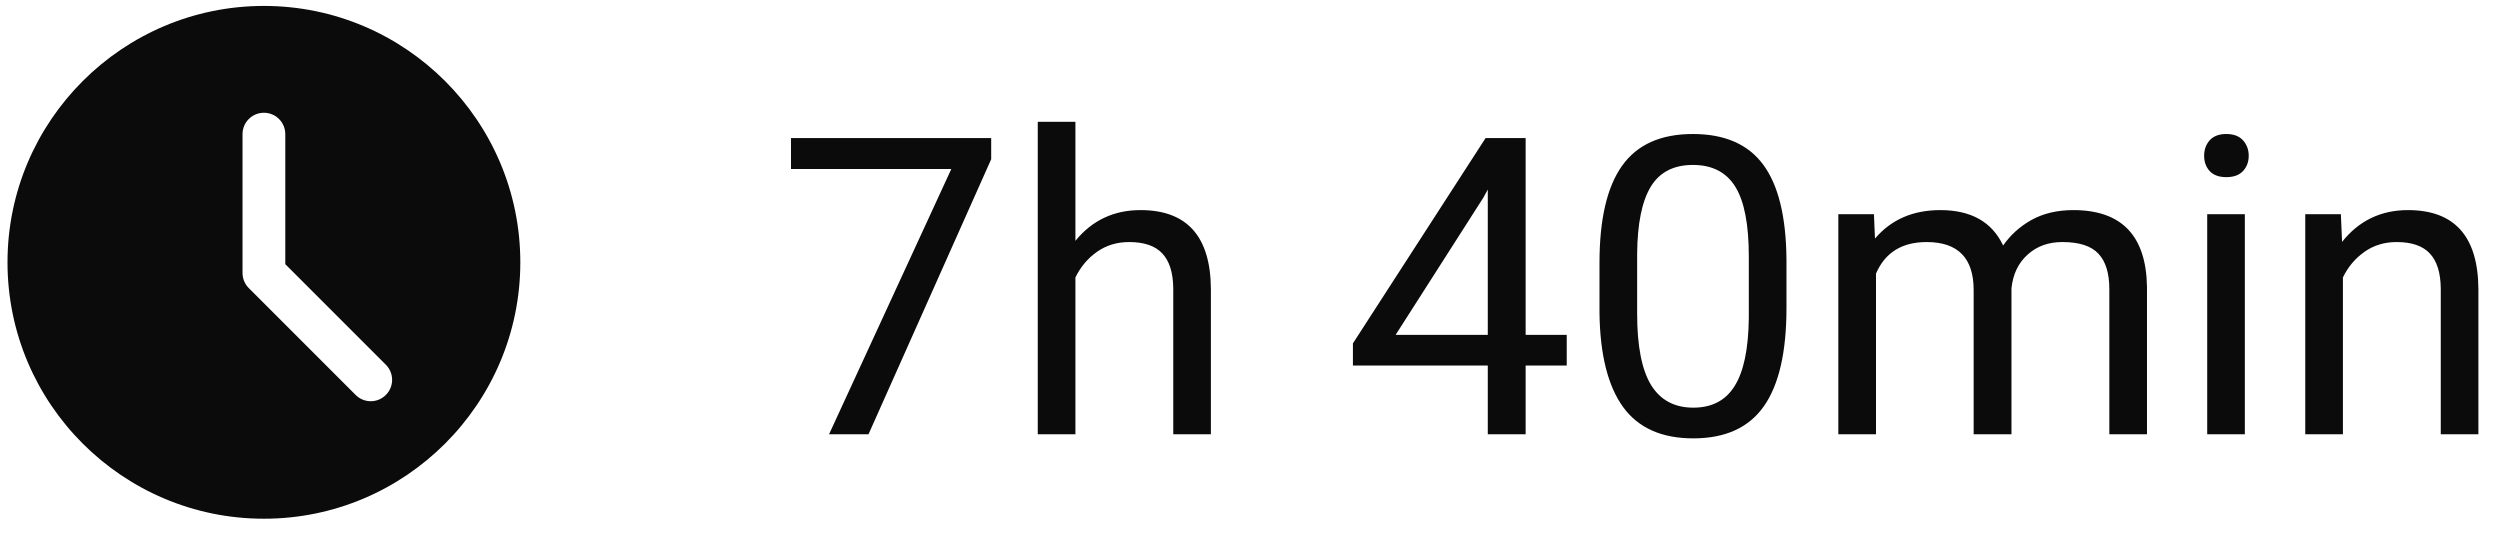 <svg width="78" height="17" viewBox="0 0 78 17" fill="none" xmlns="http://www.w3.org/2000/svg">
<path d="M30.925 4.968L27.097 13.55H25.866L29.681 5.273H24.679V4.308H30.925V4.968ZM33.553 7.514C34.073 6.875 34.75 6.555 35.584 6.555C37.035 6.555 37.768 7.374 37.78 9.012V13.55H36.606V9.006C36.602 8.51 36.487 8.144 36.263 7.907C36.043 7.67 35.698 7.552 35.228 7.552C34.848 7.552 34.513 7.654 34.226 7.857C33.938 8.06 33.714 8.326 33.553 8.656V13.55H32.378V3.8H33.553V7.514ZM47.6 10.447H48.882V11.405H47.6V13.55H46.419V11.405H42.211V10.713L46.35 4.308H47.6V10.447ZM43.544 10.447H46.419V5.914L46.28 6.168L43.544 10.447ZM55.738 9.609C55.738 10.984 55.503 12.006 55.033 12.675C54.563 13.343 53.829 13.677 52.831 13.677C51.845 13.677 51.115 13.352 50.641 12.7C50.167 12.044 49.921 11.066 49.904 9.767V8.199C49.904 6.841 50.139 5.832 50.609 5.172C51.079 4.511 51.815 4.181 52.818 4.181C53.812 4.181 54.544 4.501 55.014 5.14C55.484 5.775 55.725 6.756 55.738 8.085V9.609ZM54.563 8.003C54.563 7.008 54.424 6.285 54.145 5.832C53.865 5.375 53.423 5.146 52.818 5.146C52.217 5.146 51.779 5.373 51.504 5.825C51.229 6.278 51.087 6.974 51.079 7.914V9.793C51.079 10.791 51.222 11.53 51.51 12.008C51.802 12.482 52.242 12.719 52.831 12.719C53.41 12.719 53.84 12.495 54.119 12.046C54.403 11.598 54.551 10.891 54.563 9.926V8.003ZM58.467 6.682L58.499 7.444C59.003 6.852 59.682 6.555 60.537 6.555C61.497 6.555 62.151 6.924 62.498 7.66C62.727 7.33 63.023 7.063 63.387 6.86C63.755 6.657 64.189 6.555 64.688 6.555C66.195 6.555 66.96 7.353 66.986 8.948V13.55H65.811V9.018C65.811 8.527 65.699 8.161 65.475 7.92C65.251 7.675 64.874 7.552 64.345 7.552C63.909 7.552 63.547 7.683 63.26 7.946C62.972 8.204 62.805 8.553 62.758 8.993V13.55H61.578V9.05C61.578 8.051 61.089 7.552 60.111 7.552C59.341 7.552 58.814 7.88 58.531 8.536V13.55H57.356V6.682H58.467ZM70.039 13.55H68.865V6.682H70.039V13.55ZM68.769 4.861C68.769 4.67 68.827 4.509 68.941 4.378C69.059 4.247 69.233 4.181 69.461 4.181C69.69 4.181 69.863 4.247 69.982 4.378C70.1 4.509 70.16 4.67 70.16 4.861C70.16 5.051 70.1 5.21 69.982 5.337C69.863 5.464 69.69 5.527 69.461 5.527C69.233 5.527 69.059 5.464 68.941 5.337C68.827 5.21 68.769 5.051 68.769 4.861ZM73.035 6.682L73.073 7.546C73.598 6.885 74.284 6.555 75.13 6.555C76.581 6.555 77.314 7.374 77.326 9.012V13.55H76.152V9.006C76.148 8.51 76.033 8.144 75.809 7.907C75.589 7.67 75.244 7.552 74.774 7.552C74.394 7.552 74.059 7.654 73.772 7.857C73.484 8.06 73.259 8.326 73.099 8.656V13.55H71.924V6.682H73.035Z" fill="#0C0B0B"/>
<path d="M8.234 0.185C3.823 0.185 0.234 3.773 0.234 8.185C0.234 12.596 3.823 16.184 8.234 16.184C12.645 16.184 16.234 12.596 16.234 8.185C16.234 3.773 12.645 0.185 8.234 0.185ZM12.039 12.322C11.909 12.453 11.738 12.518 11.567 12.518C11.397 12.518 11.226 12.453 11.096 12.322L7.763 8.989C7.637 8.865 7.567 8.695 7.567 8.518V4.185C7.567 3.816 7.866 3.518 8.234 3.518C8.602 3.518 8.901 3.816 8.901 4.185V8.242L12.039 11.38C12.299 11.641 12.299 12.062 12.039 12.322Z" fill="#0C0B0B"/>
</svg>
